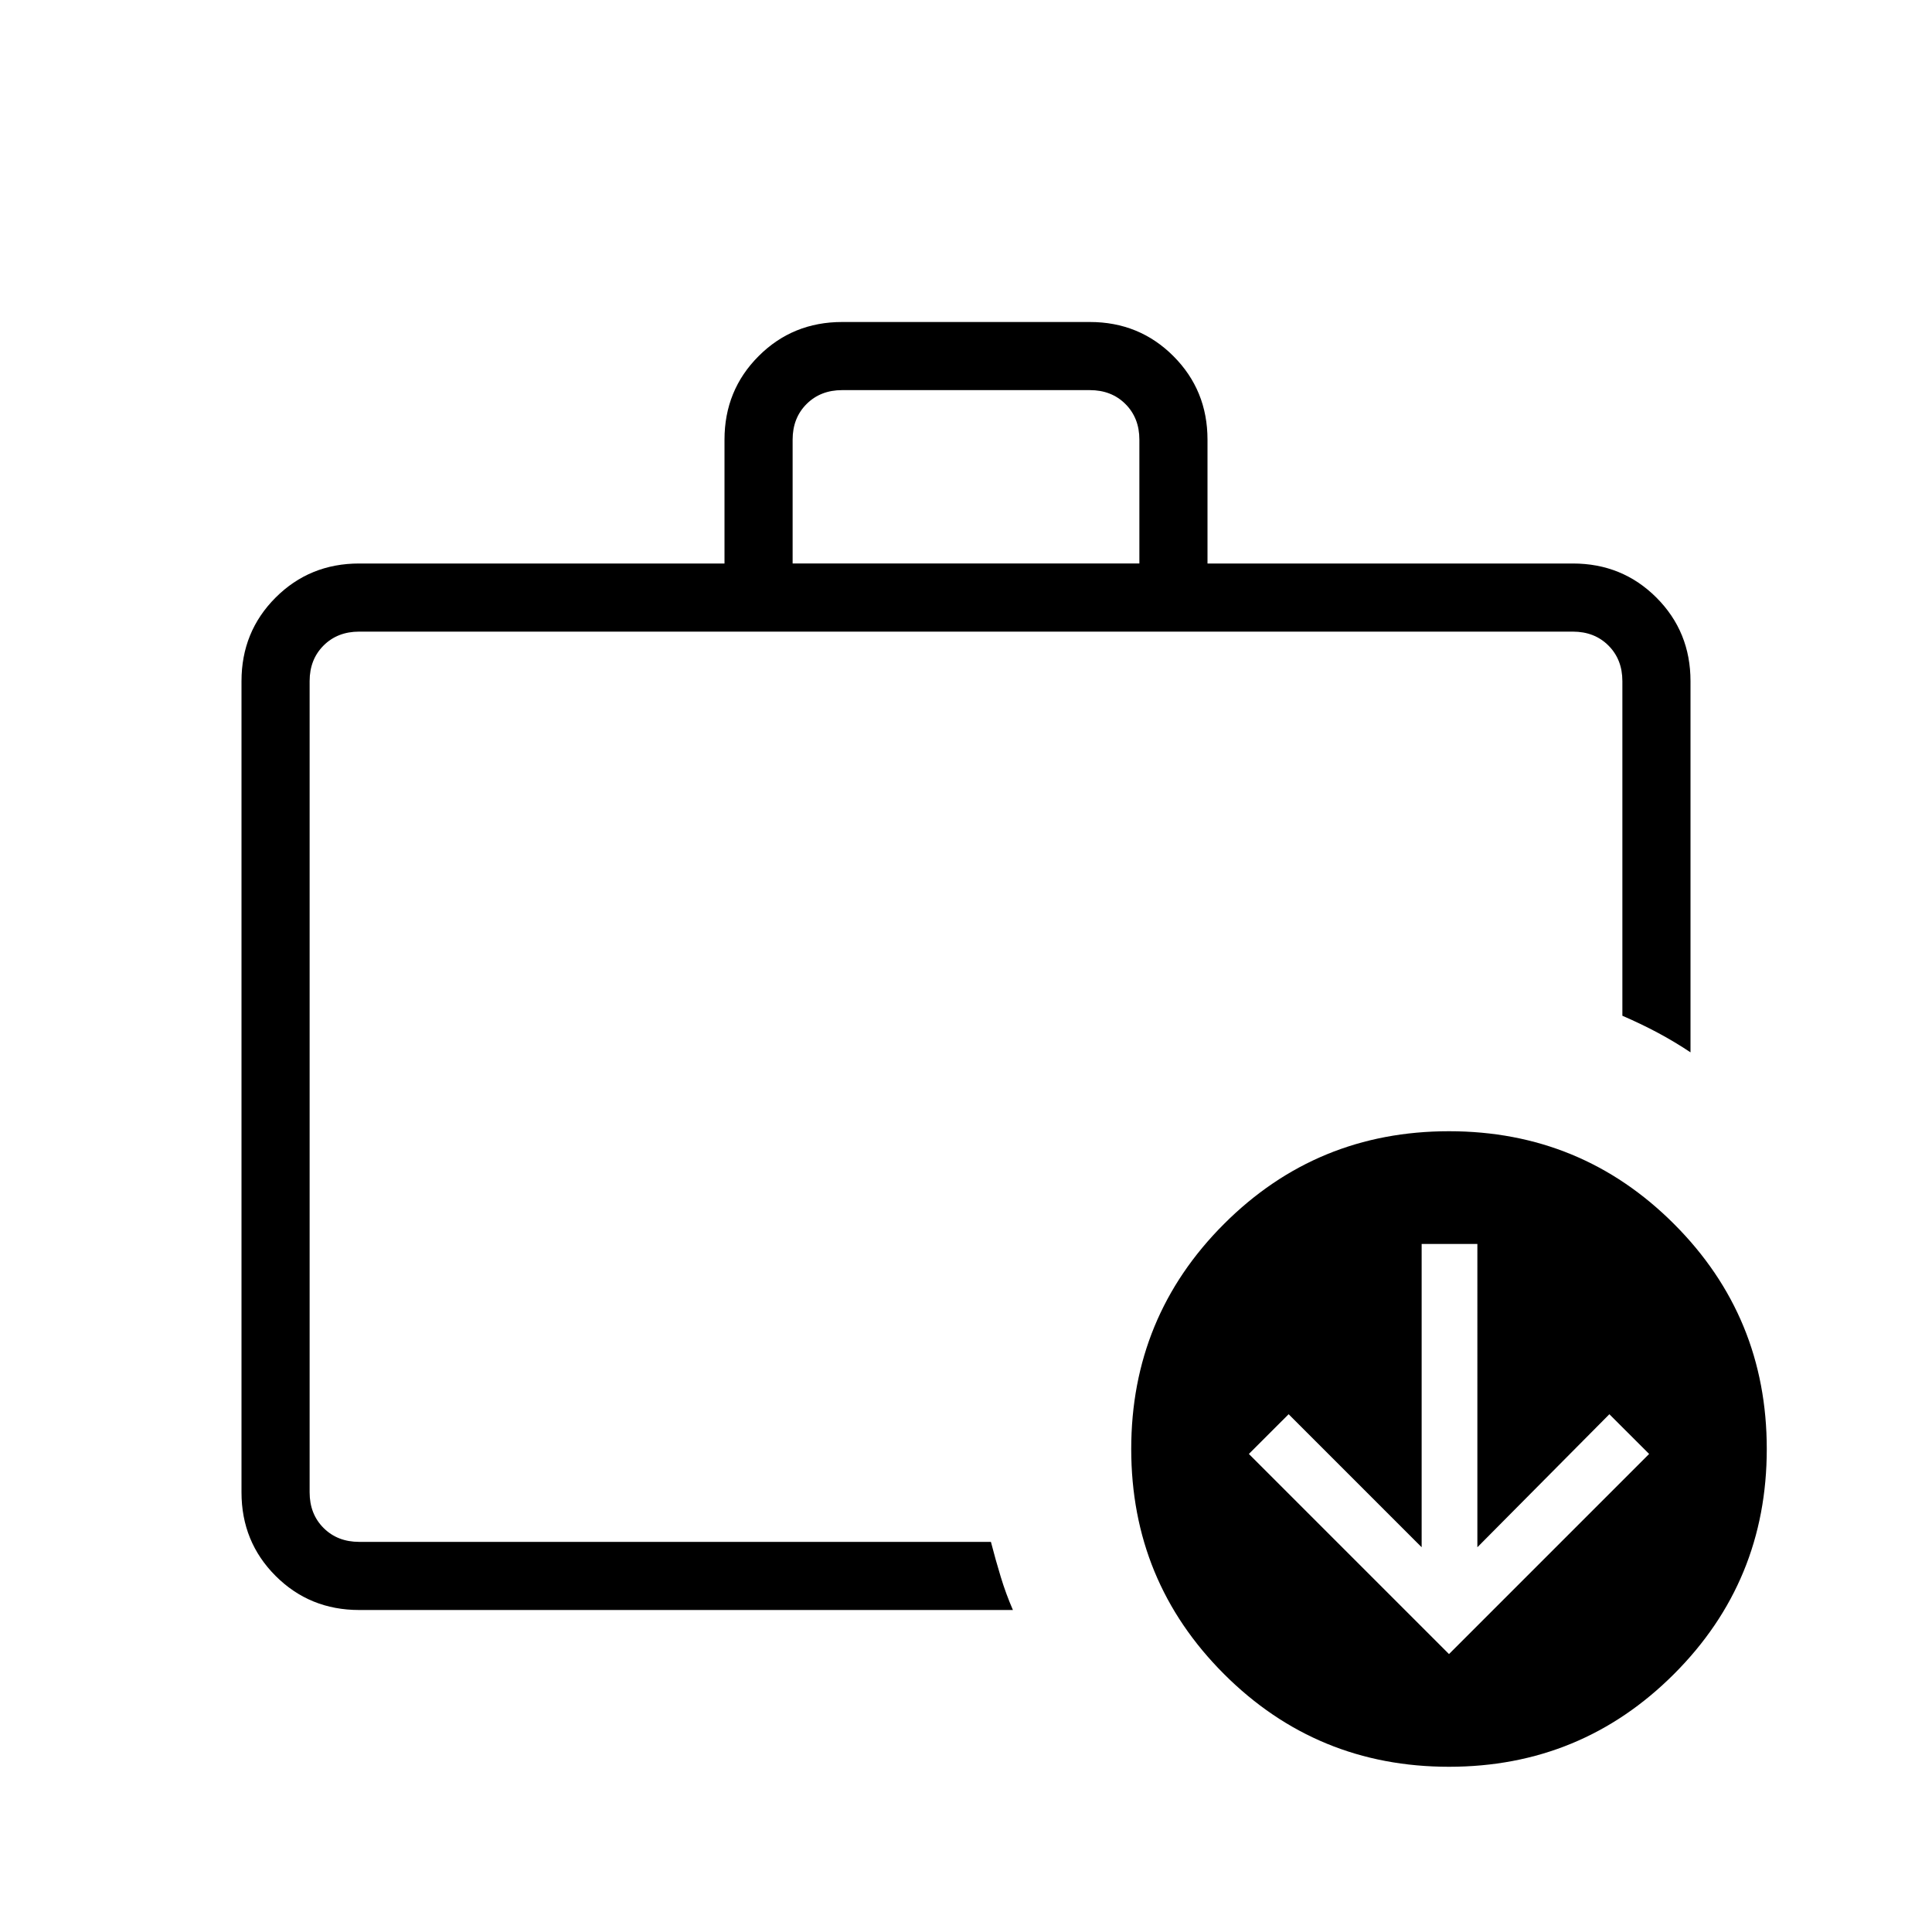<svg xmlns="http://www.w3.org/2000/svg" height="40" viewBox="0 -960 960 960" width="40"><path d="M153.85-218.46v24.61-452.3 427.69ZM178.46-160q-24.58 0-41.52-16.94Q120-193.88 120-218.46v-403.08q0-24.58 16.94-41.52Q153.88-680 178.46-680H360v-61.54q0-24.54 16.94-41.5T418.46-800h123.08q24.58 0 41.52 16.96Q600-766.08 600-741.54V-680h181.54q24.58 0 41.52 16.94Q840-646.12 840-621.54v184.44q-7.9-5.26-16.15-9.68-8.26-4.42-17.7-8.5v-166.26q0-10.77-6.92-17.69-6.92-6.92-17.69-6.92H178.46q-10.77 0-17.69 6.92-6.92 6.92-6.92 17.69v403.08q0 10.77 6.92 17.69 6.92 6.92 17.69 6.92h313.92q2.39 9.21 4.93 17.54 2.54 8.34 6 16.31H178.46Zm215.39-520h172.3v-61.54q0-10.77-6.92-17.69-6.92-6.92-17.69-6.92H418.46q-10.77 0-17.69 6.92-6.92 6.92-6.92 17.69V-680ZM720-82.1q-65.72 0-111.81-46.09T562.1-240q0-65.72 46.09-111.81T720-397.9q65.72 0 111.81 46.09T877.9-240q0 65.72-46.09 111.81T720-82.1Zm0-56 99.44-99.44-19.75-19.74-65.59 66.1V-341.9h-27.69v150.72l-66.1-66.1-19.75 19.74L720-138.1Z"/></svg>